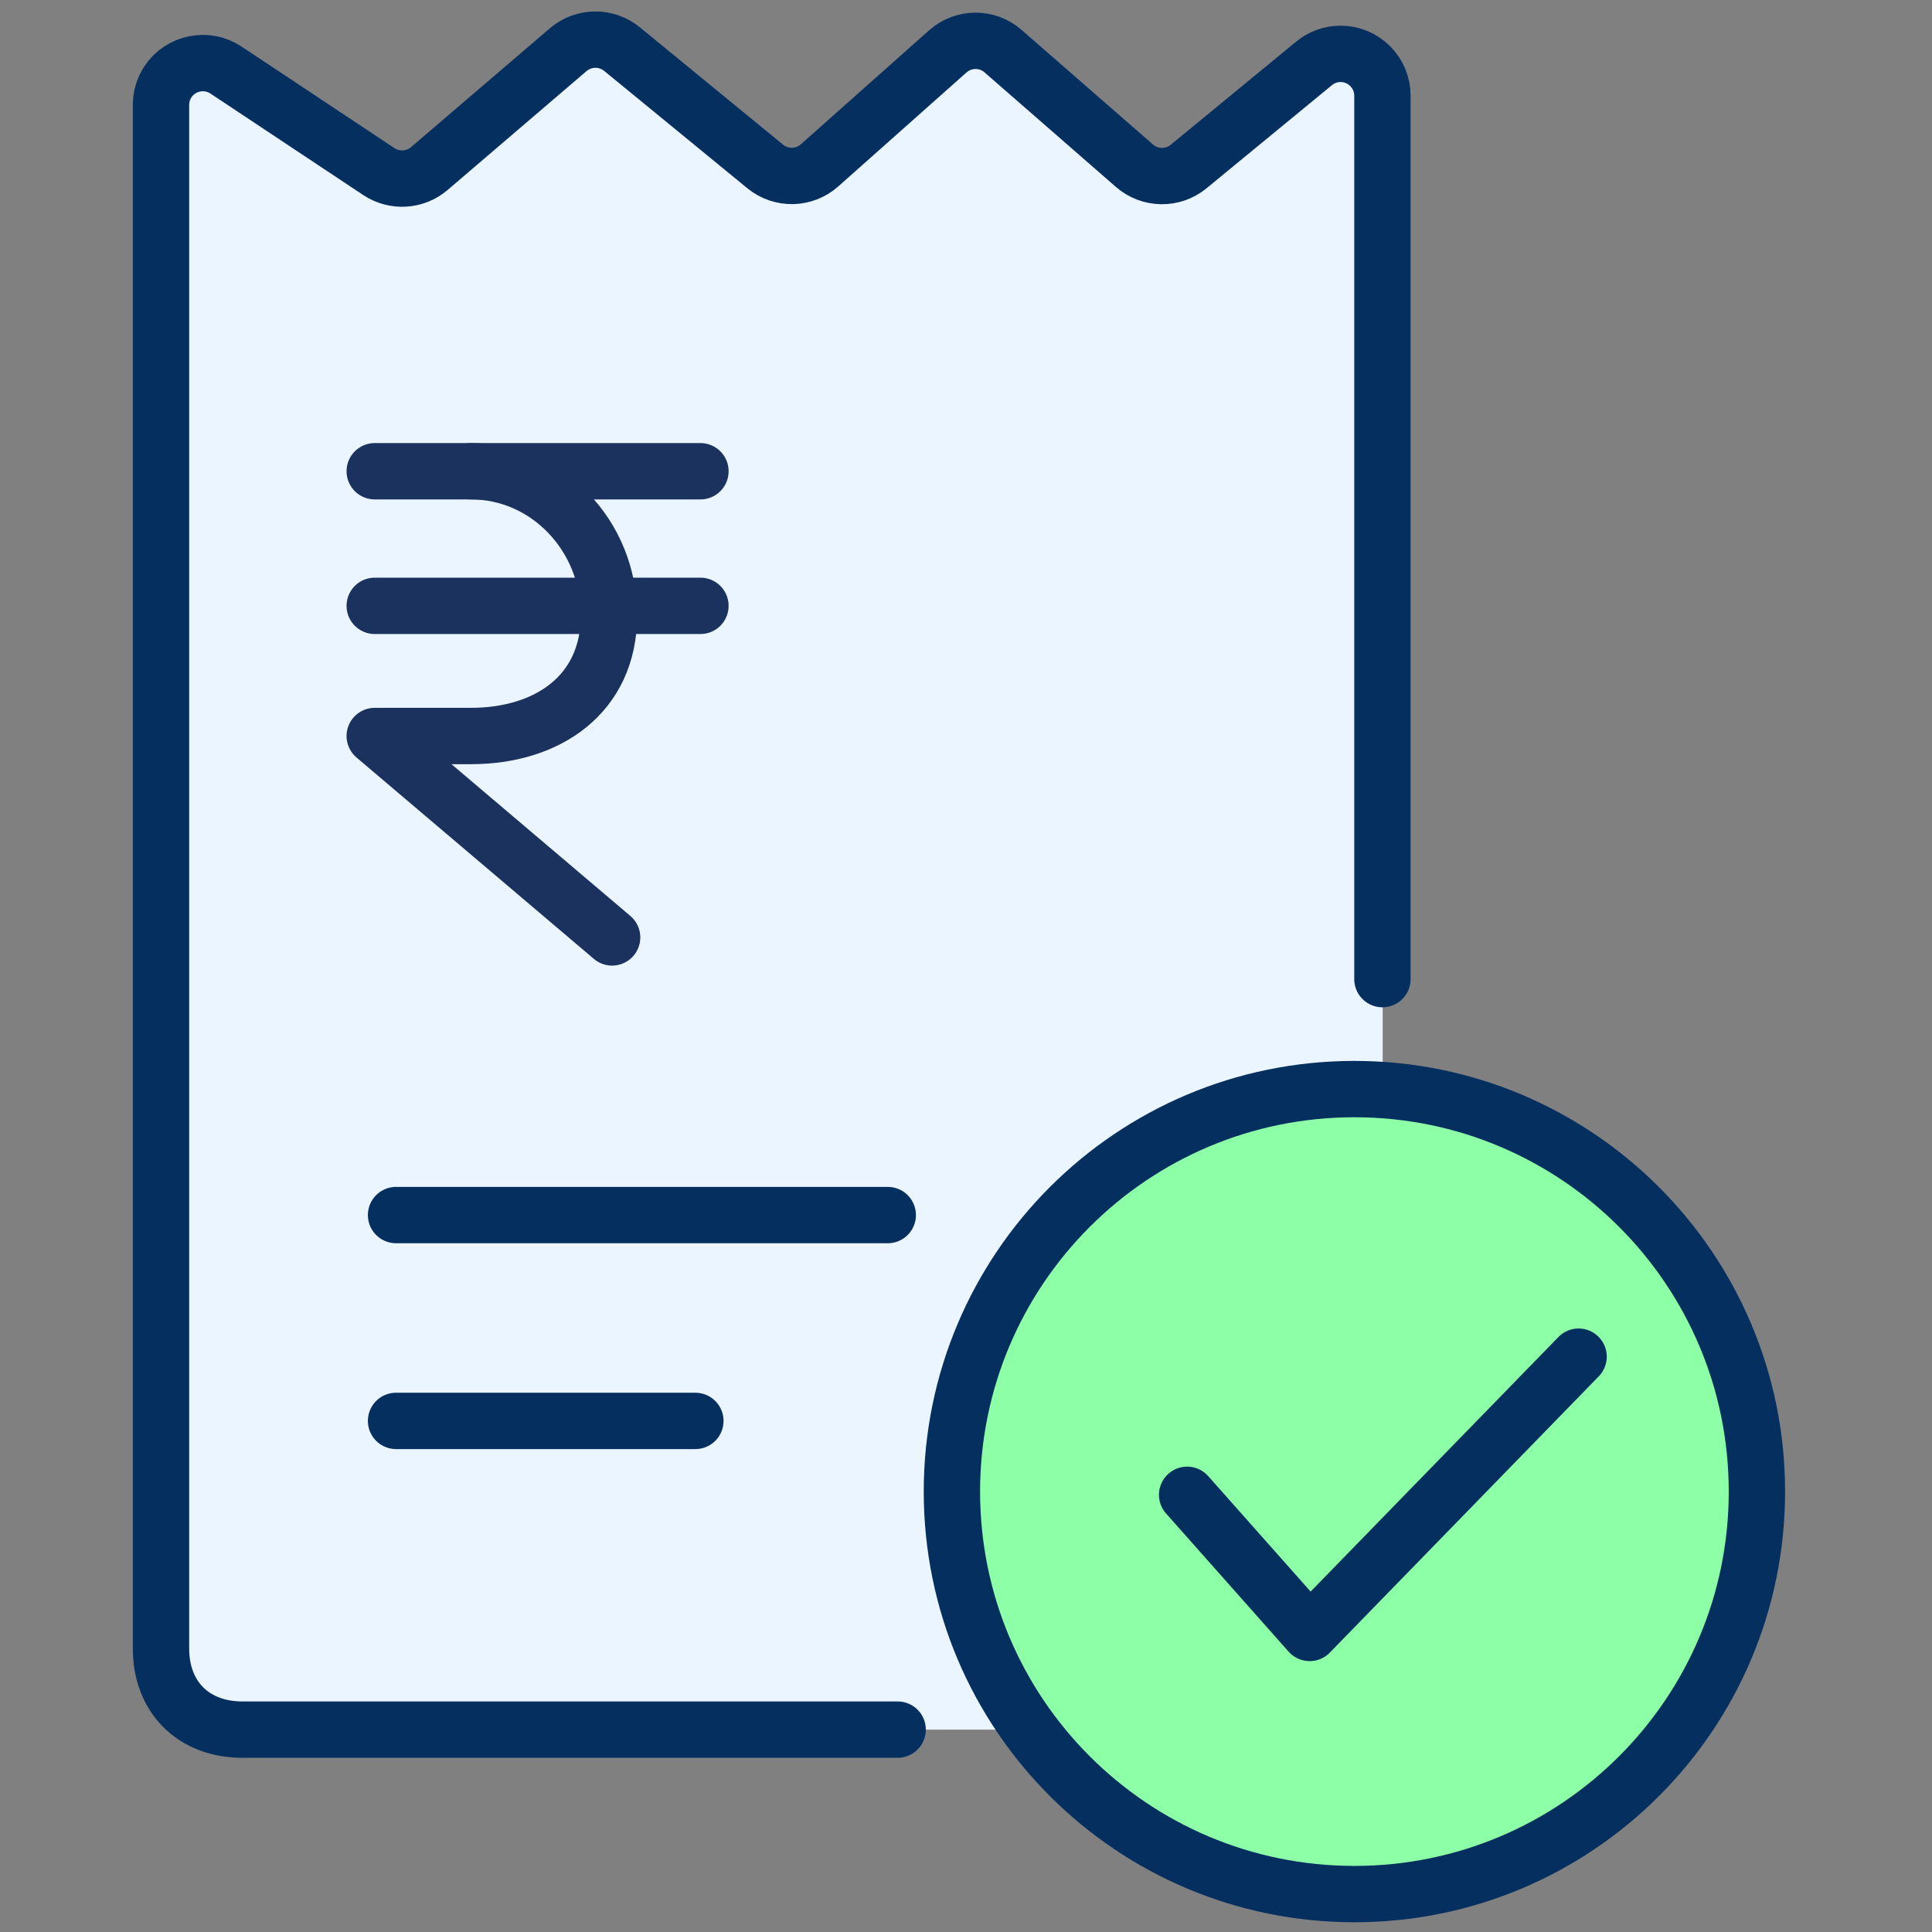 <?xml version="1.0" encoding="UTF-8"?>
<svg width="24px" height="24px" viewBox="0 0 24 24" version="1.1" xmlns="http://www.w3.org/2000/svg" xmlns:xlink="http://www.w3.org/1999/xlink">
    <rect x="0" y="0" width="24" height="24" fill="#808080" stroke="none"/>
    <title>F7673BBF-5D2D-4BD2-B83D-5E2783A1A4EA@2x</title>
    <g id="Final" stroke="none" stroke-width="1" fill="none" fill-rule="evenodd">
        <g id="My-Account-Transaction" transform="translate(-460, -1430)">
            <g id="Group-7" transform="translate(460, 1430)">
                <rect id="Rectangle" x="0" y="0" width="24" height="24"></rect>
                <g id="Group-6-Copy" transform="translate(2, 0.492)">
                    <g id="3668836_bill_fee_tax_icon" transform="translate(7.589, 10.497) rotate(-180) translate(-7.589, -10.497) ">
                        <path d="M0.005,20.297 C0.005,20.584 0.238,20.817 0.525,20.817 C0.645,20.817 0.762,20.775 0.855,20.698 L2.413,19.417 C2.609,19.256 2.893,19.26 3.085,19.427 L4.718,20.851 C4.915,21.023 5.209,21.021 5.405,20.847 L6.997,19.432 C7.188,19.262 7.474,19.256 7.672,19.418 L9.451,20.876 C9.646,21.035 9.927,21.033 10.119,20.869 L11.845,19.392 C12.022,19.241 12.277,19.226 12.471,19.354 L14.371,20.616 C14.61,20.774 14.933,20.709 15.092,20.47 C15.148,20.385 15.178,20.285 15.178,20.182 L15.178,1.007 C15.178,0.403 14.774,0 14.167,0 C10.549,0 1.809,0 -1.3087575e-14,0 C0.003,11.092 0.005,17.858 0.005,20.297 Z" id="Path" fill="#EAF5FF" fill-rule="nonzero"></path>
                        <path d="M0.005,9.323 C0.005,12.981 0.005,16.639 0.005,20.297 C0.005,20.584 0.238,20.817 0.525,20.817 C0.645,20.817 0.762,20.775 0.855,20.698 L2.413,19.417 C2.609,19.256 2.893,19.26 3.085,19.427 L4.718,20.851 C4.915,21.023 5.209,21.021 5.405,20.847 L6.997,19.432 C7.188,19.262 7.474,19.256 7.672,19.418 L9.451,20.876 C9.646,21.035 9.927,21.033 10.119,20.869 L11.845,19.392 C12.022,19.241 12.277,19.226 12.471,19.354 L14.371,20.616 C14.61,20.774 14.933,20.709 15.092,20.47 C15.148,20.385 15.178,20.285 15.178,20.182 L15.178,1.007 C15.178,0.403 14.774,0 14.167,0 C10.549,0 7.836,0 6.027,0" id="Shape" stroke="#052F5F" stroke-width="0.7" fill="#EAF5FF" fill-rule="nonzero" stroke-linecap="round"></path>
                        <line x1="6.15" y1="6.392" x2="12.258" y2="6.392" id="Line" stroke="#052F5F" stroke-width="0.7" stroke-linecap="round"></line>
                        <line x1="8.54" y1="3.835" x2="12.258" y2="3.835" id="Line-Copy" stroke="#052F5F" stroke-width="0.7" stroke-linecap="round"></line>
                    </g>
                    <g id="Group-2-Copy" transform="translate(2.655, 5.11)" stroke="#1B325E" stroke-linecap="round" stroke-linejoin="round" stroke-width="0.7">
                        <line x1="0" y1="0.252" x2="4.046" y2="0.252" id="Stroke-25"></line>
                        <line x1="0" y1="1.924" x2="4.046" y2="1.924" id="Stroke-27"></line>
                        <path d="M1.196,0.252 C2.143,0.252 2.91,1.053 2.91,2.04 C2.91,3.027 2.143,3.541 1.196,3.541 L0,3.541 L2.949,6.043" id="Stroke-29"></path>
                    </g>
                    <g id="Group-3-Copy" transform="translate(9.825, 13.037)" stroke="#052F5F" stroke-width="0.7">
                        <path d="M5,0 C7.761,-5.07265313e-16 10,2.239 10,5 C10,7.761 7.761,10 5,10 C2.239,10 3.38176876e-16,7.761 0,5 C-3.38176876e-16,2.239 2.239,5.07265313e-16 5,0 Z" id="Rectangle-Copy-2" fill="#8DFFA7" fill-rule="nonzero"></path>
                        <polyline id="Path-3" stroke-linecap="round" stroke-linejoin="round" points="2.922 5.04 4.444 6.756 7.785 3.324"></polyline>
                    </g>
                </g>
            </g>
        </g>
    </g>
</svg>